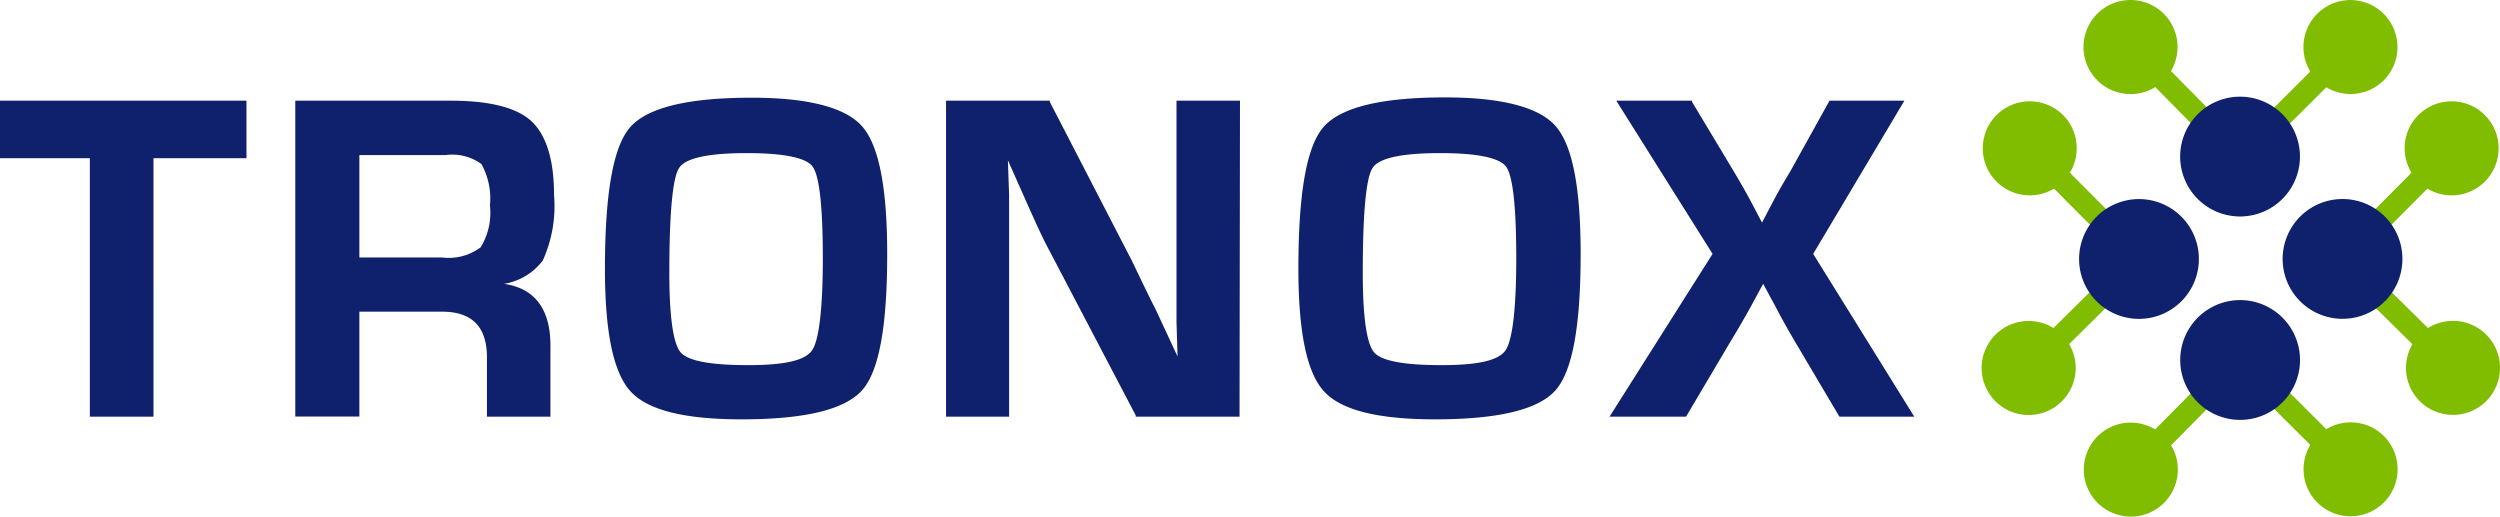 <svg xmlns="http://www.w3.org/2000/svg" viewBox="0 0.045 166.957 34.499"><g data-name="Layer 2"><g data-name="Layer 1"><path fill="none" stroke="#80bc00" stroke-width="1.5" d="M142.89 17.32l-7.4 7.31m.06-14.68l7.34 7.37m13.5 0l7.4 7.31m-.06-14.68l-7.34 7.37m-6.78-6.78l-7.31-7.4m14.68.06l-7.37 7.34m0 13.5l-7.31 7.4m14.68-.06l-7.37-7.34"></path><path fill="#0f206c" d="M10.25 27.87H6V10.61H0V6.77h16.46v3.84h-6.21zm26.51 0h-4.24v-3.95c0-2.06-1-3.06-3-3.06H24v7h-4.28V6.77h10.4c2.58 0 4.39.46 5.37 1.37S37 10.7 37 13.05a8.83 8.83 0 01-.75 4.39A4.05 4.05 0 0133.66 19c2.06.3 3.1 1.69 3.1 4.13zM24 17.24h5.52a3.56 3.56 0 002.58-.68 4.41 4.41 0 00.62-2.8 4.74 4.74 0 00-.57-2.76 3.31 3.31 0 00-2.39-.6H24zm25.54 10.81c-3.86 0-6.3-.62-7.44-1.88s-1.7-3.94-1.7-8.17c0-5 .54-8.12 1.66-9.43s3.78-2 8.12-2c3.8 0 6.3.65 7.41 1.93s1.66 4.1 1.66 8.5c0 4.84-.54 7.82-1.67 9.1s-3.76 1.95-8.04 1.95zm.33-17.78c-3.22 0-4.23.52-4.52 1-.43.65-.65 3-.65 7 0 2.94.26 4.72.75 5.3s2 .86 4.51.86 3.83-.33 4.28-1 .71-2.72.71-6.15-.23-5.48-.67-6.09c-.28-.43-1.28-.92-4.41-.92zm32.91 17.6h-6.93v-.08l-5.98-11.41c-.31-.6-.77-1.6-1.39-3l-1.17-2.63.08 2.31v14.81h-4.21V6.77h6.93v.08l5.45 10.55c.49 1 1 2.1 1.66 3.4l1.42 3.05-.07-2.27V6.77h4.24zm13.07.18c-3.86 0-6.3-.62-7.44-1.88s-1.7-3.94-1.7-8.19c0-5 .54-8.12 1.66-9.43s3.78-2 8.12-2c3.8 0 6.3.65 7.41 1.93s1.66 4.08 1.66 8.52c0 4.84-.55 7.82-1.67 9.1s-3.76 1.95-8.04 1.95zm.33-17.78c-3.22 0-4.23.52-4.52 1-.43.65-.65 3-.65 7 0 2.94.26 4.72.75 5.3s2 .86 4.51.86 3.83-.33 4.28-1 .71-2.72.71-6.15-.23-5.48-.67-6.09c-.3-.43-1.3-.92-4.41-.92zm31.66 17.6h-5l-3-5.07c-.46-.78-.9-1.57-1.31-2.36l-.78-1.44-.35.64c-.53 1-1.13 2.06-1.8 3.16l-3 5.07h-5.11L114.37 17l-6.43-10.23H113v.08l2.78 4.63c.43.72.85 1.45 1.23 2.17l.66 1.26c.12-.22.22-.4.28-.53l.38-.72c.32-.62.72-1.33 1.23-2.17l2.62-4.72h5L121.09 17zm16.83-14.09a4 4 0 101.77 5.32 4 4 0 00-1.77-5.32zm9.94 0a4 4 0 11-1.76 5.32 4 4 0 011.76-5.32zm-1.45-1.46a4 4 0 10-5.33 1.77 4 4 0 005.33-1.77zm0 9.94a4 4 0 11-5.33-1.76 4 4 0 015.33 1.76z"></path><path fill="#80bc00" d="M136.9 21.82a3.14 3.14 0 101.4 4.18 3.14 3.14 0 00-1.4-4.18zm.04-9.05a3.14 3.14 0 111.43-4.21 3.16 3.16 0 01-1.43 4.21zm25.44 9.05A3.14 3.14 0 11161 26a3.15 3.15 0 011.38-4.18zm-.04-9.05a3.14 3.14 0 10-1.43-4.21 3.16 3.16 0 001.43 4.21zm-17.23-8.22A3.14 3.14 0 10140.89 6a3.13 3.13 0 004.22-1.45zm9.05.04A3.14 3.14 0 11158.37 6a3.16 3.16 0 01-4.21-1.41zM145.11 30a3.14 3.14 0 11-4.22-1.4 3.15 3.15 0 014.22 1.4zm9.05 0a3.14 3.14 0 104.21-1.43 3.16 3.16 0 00-4.21 1.43z"></path></g></g></svg>